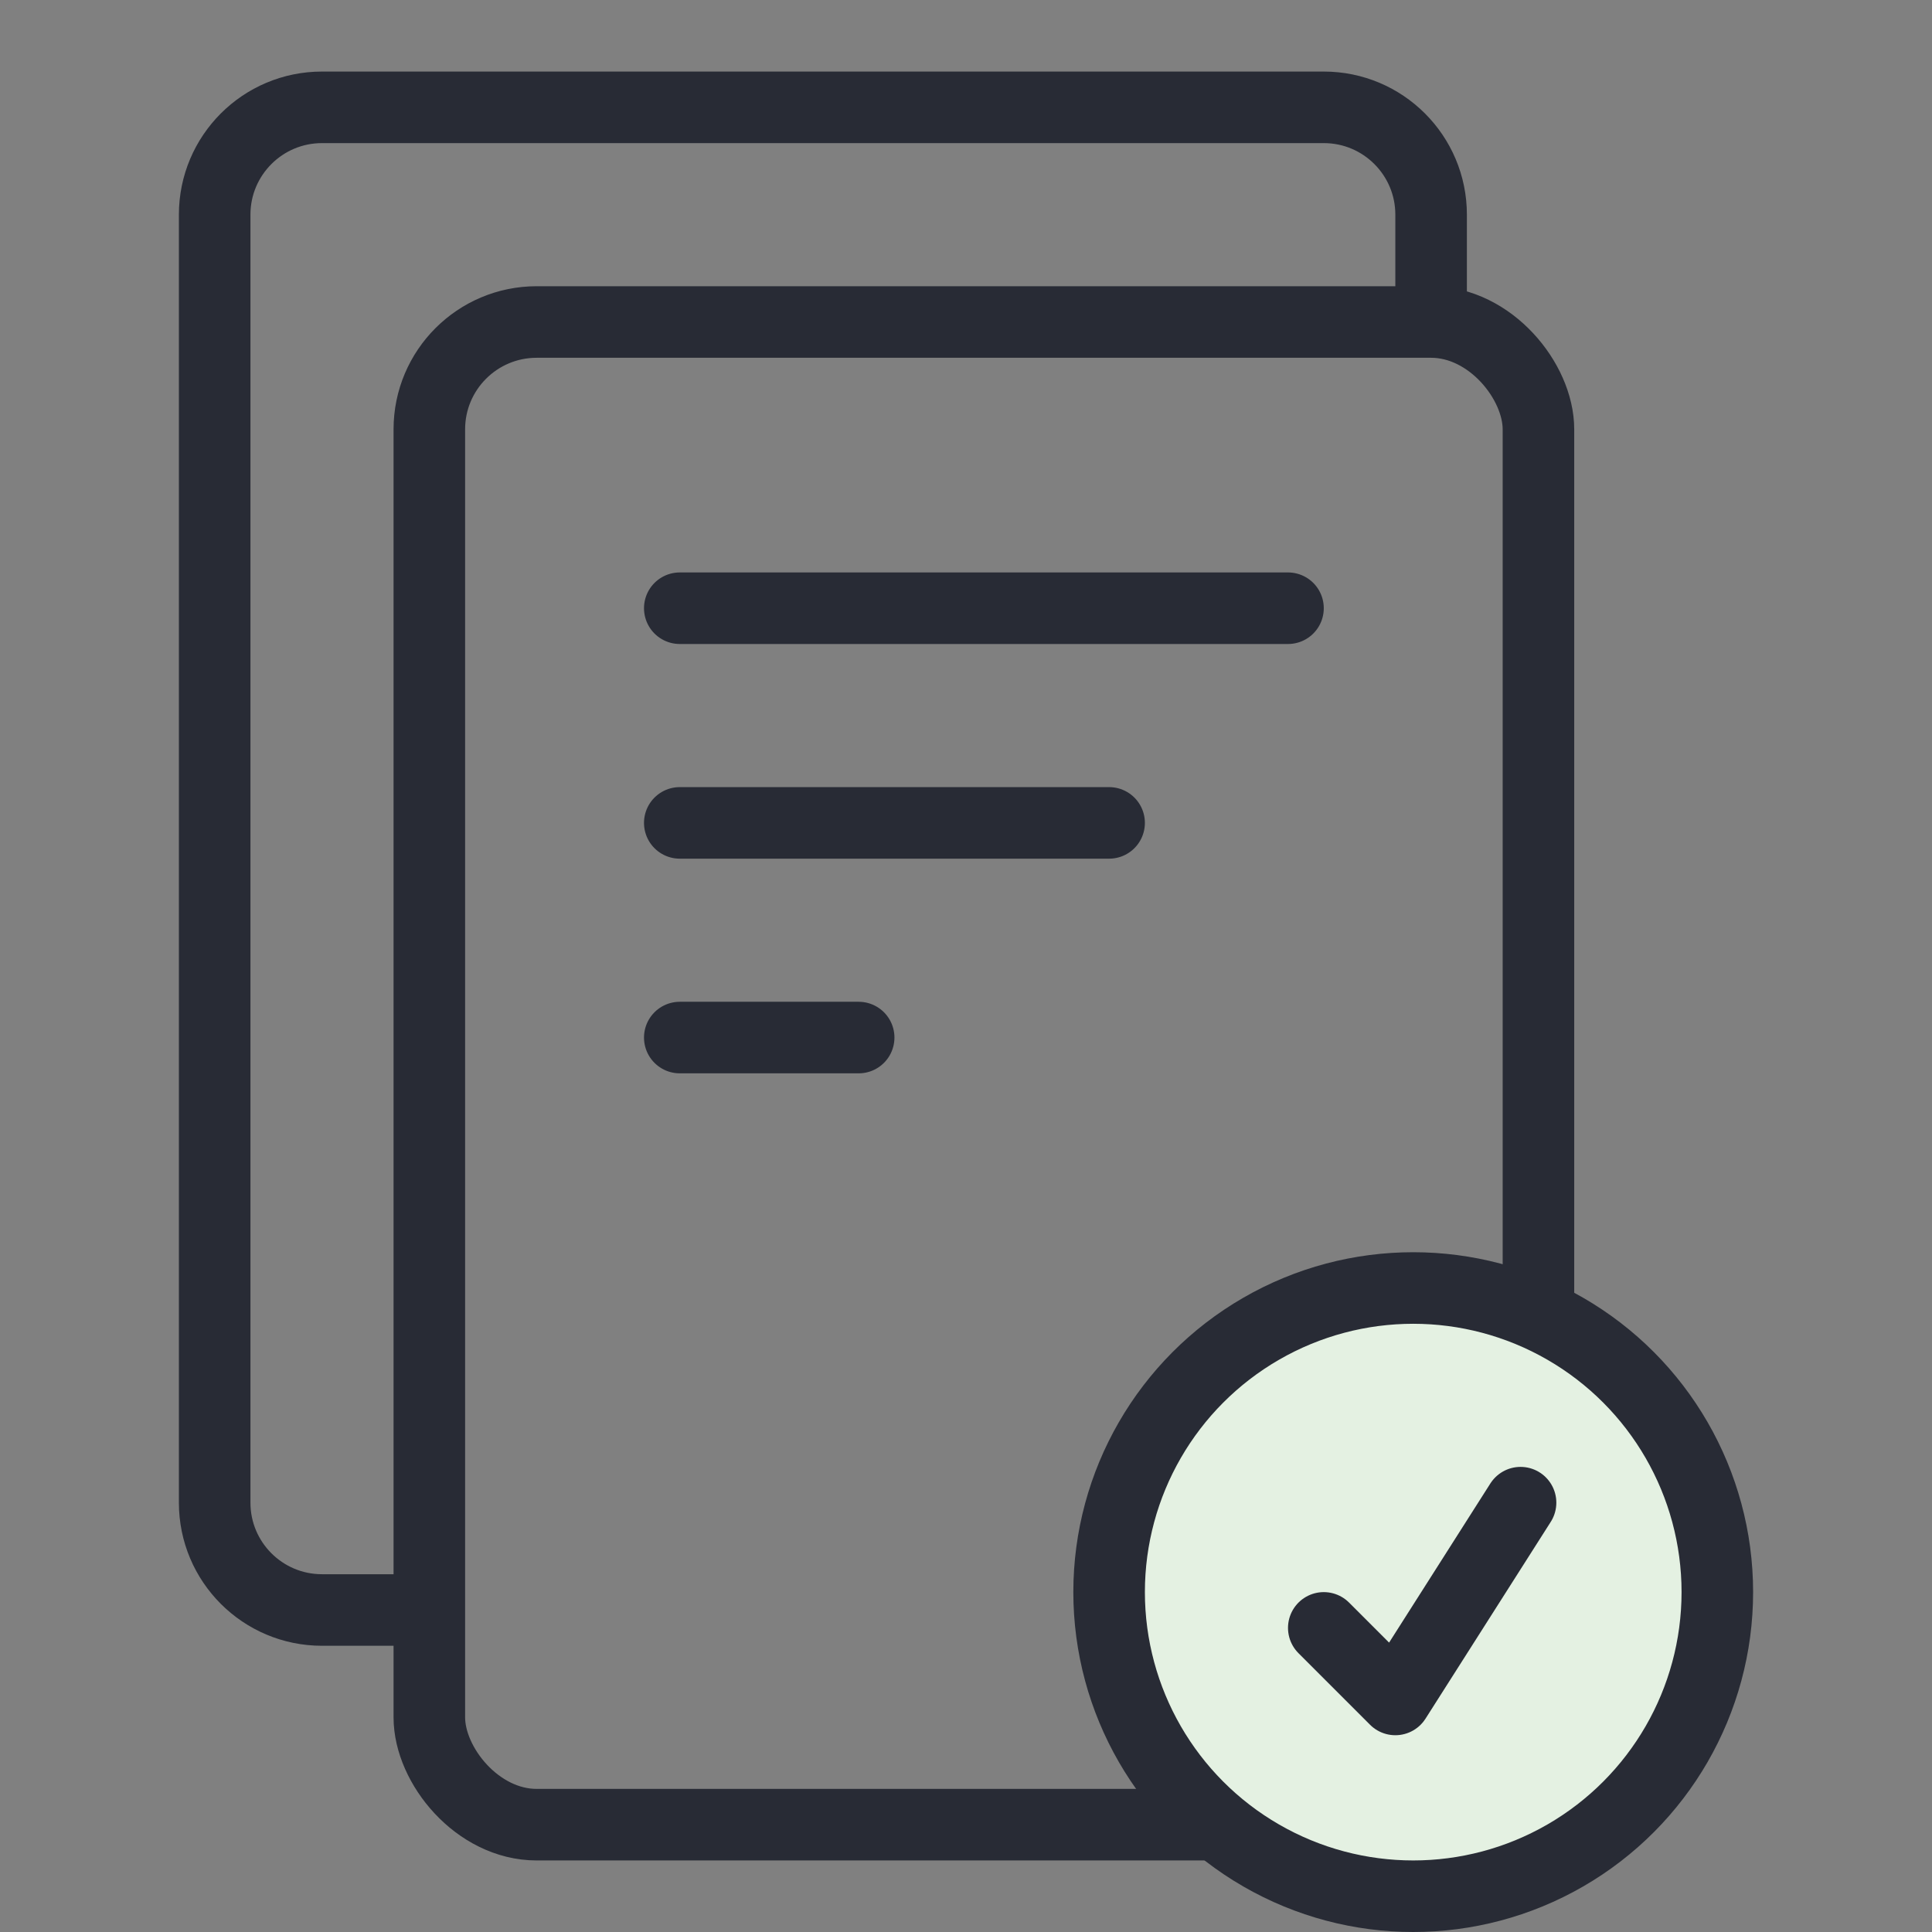 <svg width="54" height="54" viewBox="0 0 54 54" fill="none" xmlns="http://www.w3.org/2000/svg">
<rect x="0" y="0" width="54" height="54" fill="#808080" stroke="none"/>
<path d="M37 42L42 47" stroke="#282B35" stroke-width="2" stroke-linecap="round"/>
<path d="M42 42L37 47" stroke="#282B35" stroke-width="2" stroke-linecap="round"/>
<path d="M12 45H9C7.343 45 6 43.657 6 42V6C6 4.343 7.343 3 9 3H37C38.657 3 40 4.343 40 6V9" stroke="#282B35" stroke-width="2" stroke-linejoin="round"/>
<rect x="12" y="9" width="31" height="42" rx="3" stroke="#282B35" stroke-width="2" stroke-linejoin="round"/>
<circle cx="39.5" cy="44.5" r="8.5" fill="#E4F1E2" stroke="#282B35" stroke-width="2"/>
<path d="M42.5 42L39 47.5L37 45.5" stroke="#282B35" stroke-width="2" stroke-linecap="round" stroke-linejoin="round"/>
<line x1="19" y1="17" x2="36" y2="17" stroke="#282B35" stroke-width="2" stroke-linecap="round"/>
<line x1="19" y1="23" x2="31" y2="23" stroke="#282B35" stroke-width="2" stroke-linecap="round"/>
<line x1="19" y1="29" x2="24" y2="29" stroke="#282B35" stroke-width="2" stroke-linecap="round"/>
</svg>
